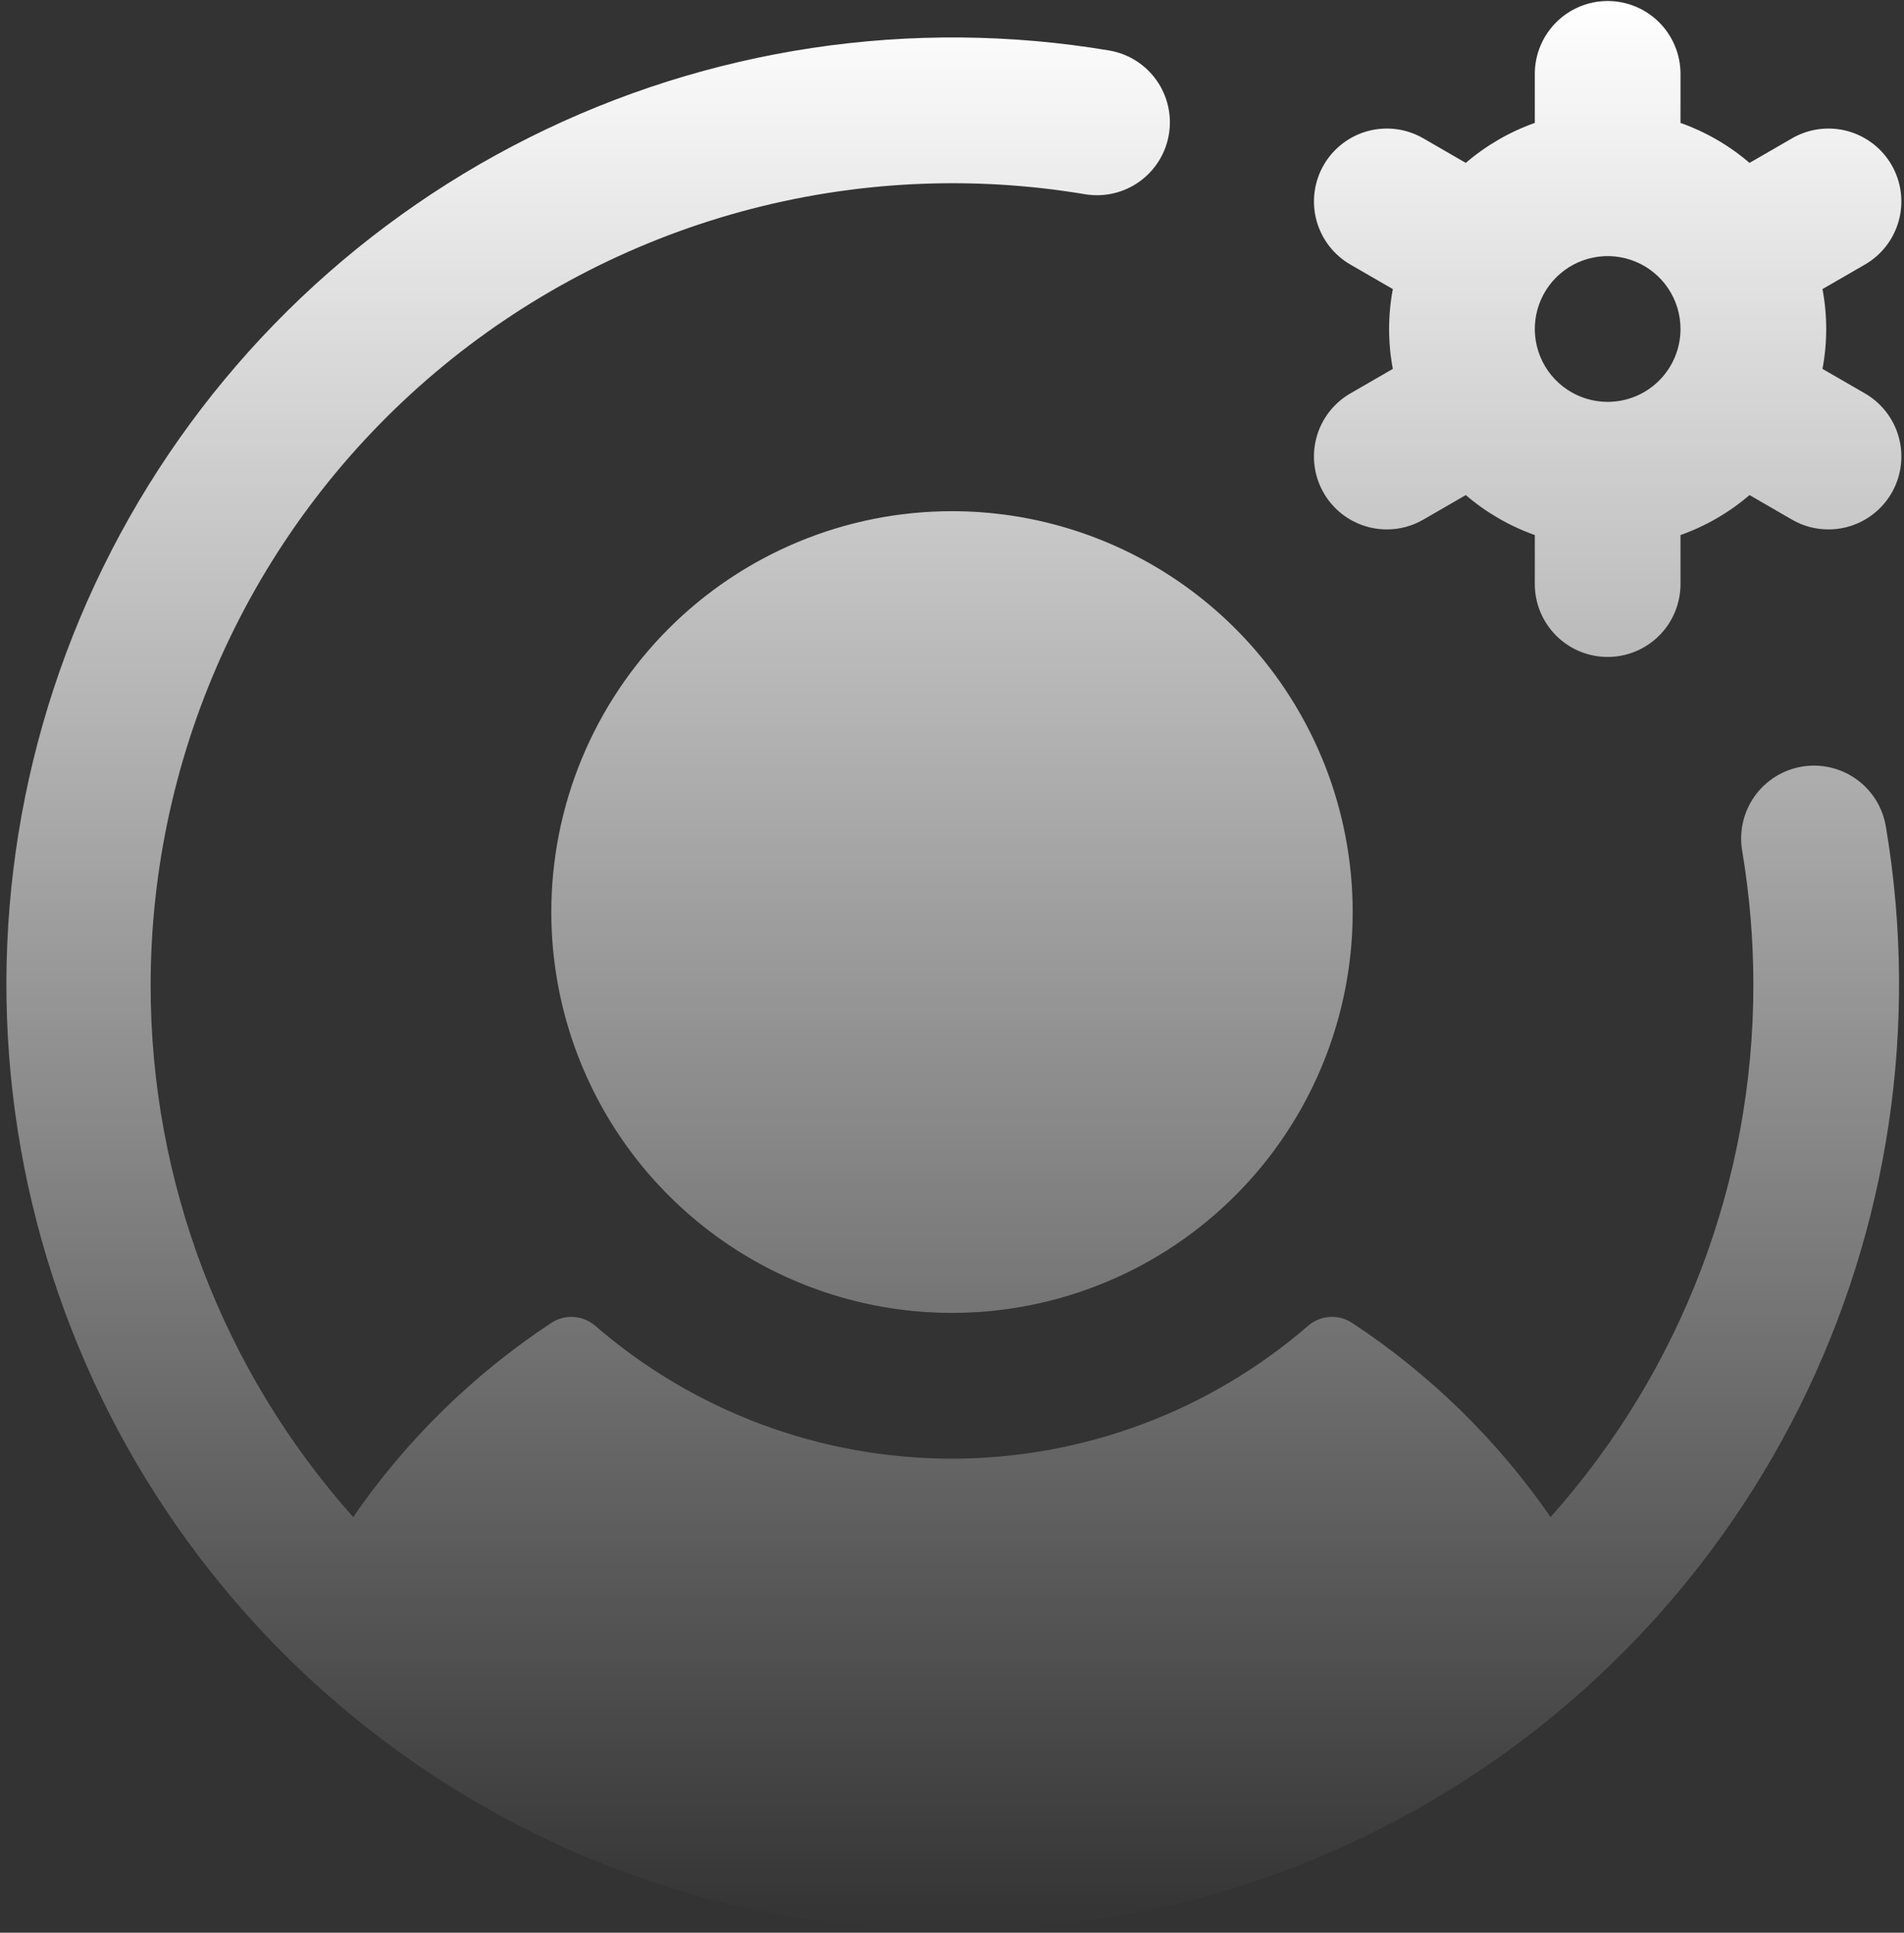 <svg width="205" height="208" viewBox="0 0 205 208" fill="none" xmlns="http://www.w3.org/2000/svg">
<rect x="0" y="0" width="205" height="208" fill="#333333" stroke="none"/>
<path d="M200.792 42.338L196.223 39.701C196.759 36.863 196.759 33.95 196.223 31.112L200.792 28.474C202.594 27.434 203.909 25.721 204.448 23.711C204.987 21.701 204.705 19.56 203.665 17.758C202.625 15.956 200.911 14.641 198.901 14.102C196.892 13.563 194.75 13.845 192.948 14.885L188.369 17.532C186.178 15.652 183.659 14.193 180.937 13.228V7.953C180.937 5.873 180.111 3.878 178.64 2.407C177.169 0.936 175.174 0.109 173.094 0.109C171.013 0.109 169.018 0.936 167.547 2.407C166.076 3.878 165.25 5.873 165.25 7.953V13.228C162.529 14.193 160.009 15.652 157.818 17.532L153.239 14.885C152.347 14.37 151.362 14.036 150.34 13.901C149.319 13.767 148.281 13.835 147.286 14.102C146.291 14.369 145.358 14.829 144.541 15.456C143.723 16.083 143.038 16.866 142.523 17.758C142.008 18.65 141.673 19.635 141.539 20.657C141.405 21.678 141.473 22.716 141.74 23.711C142.006 24.706 142.467 25.639 143.094 26.456C143.721 27.274 144.503 27.959 145.395 28.474L149.964 31.112C149.428 33.95 149.428 36.863 149.964 39.701L145.395 42.338C143.899 43.201 142.73 44.534 142.068 46.129C141.407 47.725 141.291 49.494 141.738 51.163C142.185 52.831 143.17 54.305 144.54 55.356C145.911 56.408 147.59 56.977 149.317 56.977C150.695 56.981 152.048 56.619 153.239 55.928L157.818 53.28C160.009 55.16 162.529 56.619 165.25 57.584V62.859C165.25 64.94 166.076 66.935 167.547 68.406C169.018 69.877 171.013 70.703 173.094 70.703C175.174 70.703 177.169 69.877 178.64 68.406C180.111 66.935 180.937 64.94 180.937 62.859V57.584C183.659 56.619 186.178 55.16 188.369 53.28L192.948 55.928C194.139 56.619 195.493 56.981 196.87 56.977C198.597 56.977 200.276 56.408 201.647 55.356C203.017 54.305 204.003 52.831 204.45 51.163C204.897 49.494 204.78 47.725 204.119 46.129C203.458 44.534 202.288 43.201 200.792 42.338ZM173.094 43.25C171.542 43.25 170.026 42.79 168.736 41.928C167.446 41.066 166.441 39.841 165.847 38.408C165.253 36.975 165.098 35.398 165.401 33.876C165.703 32.355 166.45 30.957 167.547 29.86C168.644 28.763 170.042 28.016 171.563 27.713C173.085 27.411 174.662 27.566 176.095 28.16C177.529 28.753 178.754 29.759 179.616 31.049C180.477 32.338 180.937 33.855 180.937 35.406C180.937 37.486 180.111 39.482 178.64 40.953C177.169 42.424 175.174 43.25 173.094 43.25ZM102.5 55.016C111.032 55.016 119.373 57.546 126.468 62.286C133.562 67.026 139.091 73.764 142.357 81.647C145.622 89.53 146.476 98.204 144.812 106.573C143.147 114.941 139.038 122.628 133.005 128.661C126.972 134.695 119.285 138.803 110.916 140.468C102.548 142.133 93.874 141.278 85.991 138.013C78.108 134.748 71.37 129.218 66.63 122.124C61.889 115.029 59.359 106.689 59.359 98.156C59.359 86.715 63.904 75.742 71.995 67.651C80.085 59.561 91.058 55.016 102.5 55.016ZM203.057 89.018C206.64 110.32 203.361 132.208 193.694 151.525C184.026 170.841 168.469 186.585 149.27 196.484C130.071 206.382 108.223 209.923 86.88 206.595C65.538 203.267 45.805 193.243 30.531 177.969C15.257 162.695 5.233 142.962 1.905 121.619C-1.423 100.277 2.118 78.429 12.016 59.23C21.915 40.031 37.659 24.474 56.975 14.806C76.291 5.139 98.18 1.86 119.482 5.443C121.518 5.803 123.329 6.953 124.522 8.642C125.715 10.33 126.193 12.422 125.852 14.461C125.511 16.501 124.378 18.323 122.7 19.531C121.023 20.74 118.936 21.237 116.893 20.915C104.521 18.834 91.844 19.473 79.744 22.79C67.644 26.106 56.412 32.019 46.83 40.117C37.248 48.216 29.546 58.305 24.259 69.683C18.972 81.061 16.229 93.454 16.219 106C16.2 127.121 23.963 147.509 38.024 163.269C43.727 154.998 50.971 147.904 59.359 142.375C60.075 141.903 60.925 141.678 61.78 141.735C62.635 141.791 63.448 142.127 64.095 142.689C74.752 151.91 88.373 156.985 102.466 156.985C116.558 156.985 130.179 151.91 140.836 142.689C141.484 142.124 142.299 141.788 143.156 141.731C144.013 141.674 144.866 141.901 145.582 142.375C153.979 147.904 161.232 154.998 166.946 163.269C181.018 147.513 188.792 127.125 188.781 106C188.782 101.177 188.381 96.363 187.585 91.607C187.405 90.586 187.428 89.54 187.654 88.529C187.88 87.518 188.305 86.562 188.902 85.715C189.5 84.869 190.26 84.15 191.137 83.598C192.015 83.047 192.993 82.675 194.015 82.504C195.037 82.334 196.082 82.367 197.091 82.602C198.1 82.838 199.053 83.271 199.894 83.876C200.734 84.482 201.447 85.248 201.99 86.131C202.533 87.013 202.895 87.995 203.057 89.018Z" fill="url(#paint0_linear_4631_360)"/>
<defs>
<linearGradient id="paint0_linear_4631_360" x1="102.702" y1="0.109" x2="102.702" y2="207.812" gradientUnits="userSpaceOnUse">
<stop stop-color="white"/>
<stop offset="1" stop-color="white" stop-opacity="0"/>
</linearGradient>
</defs>
</svg>
